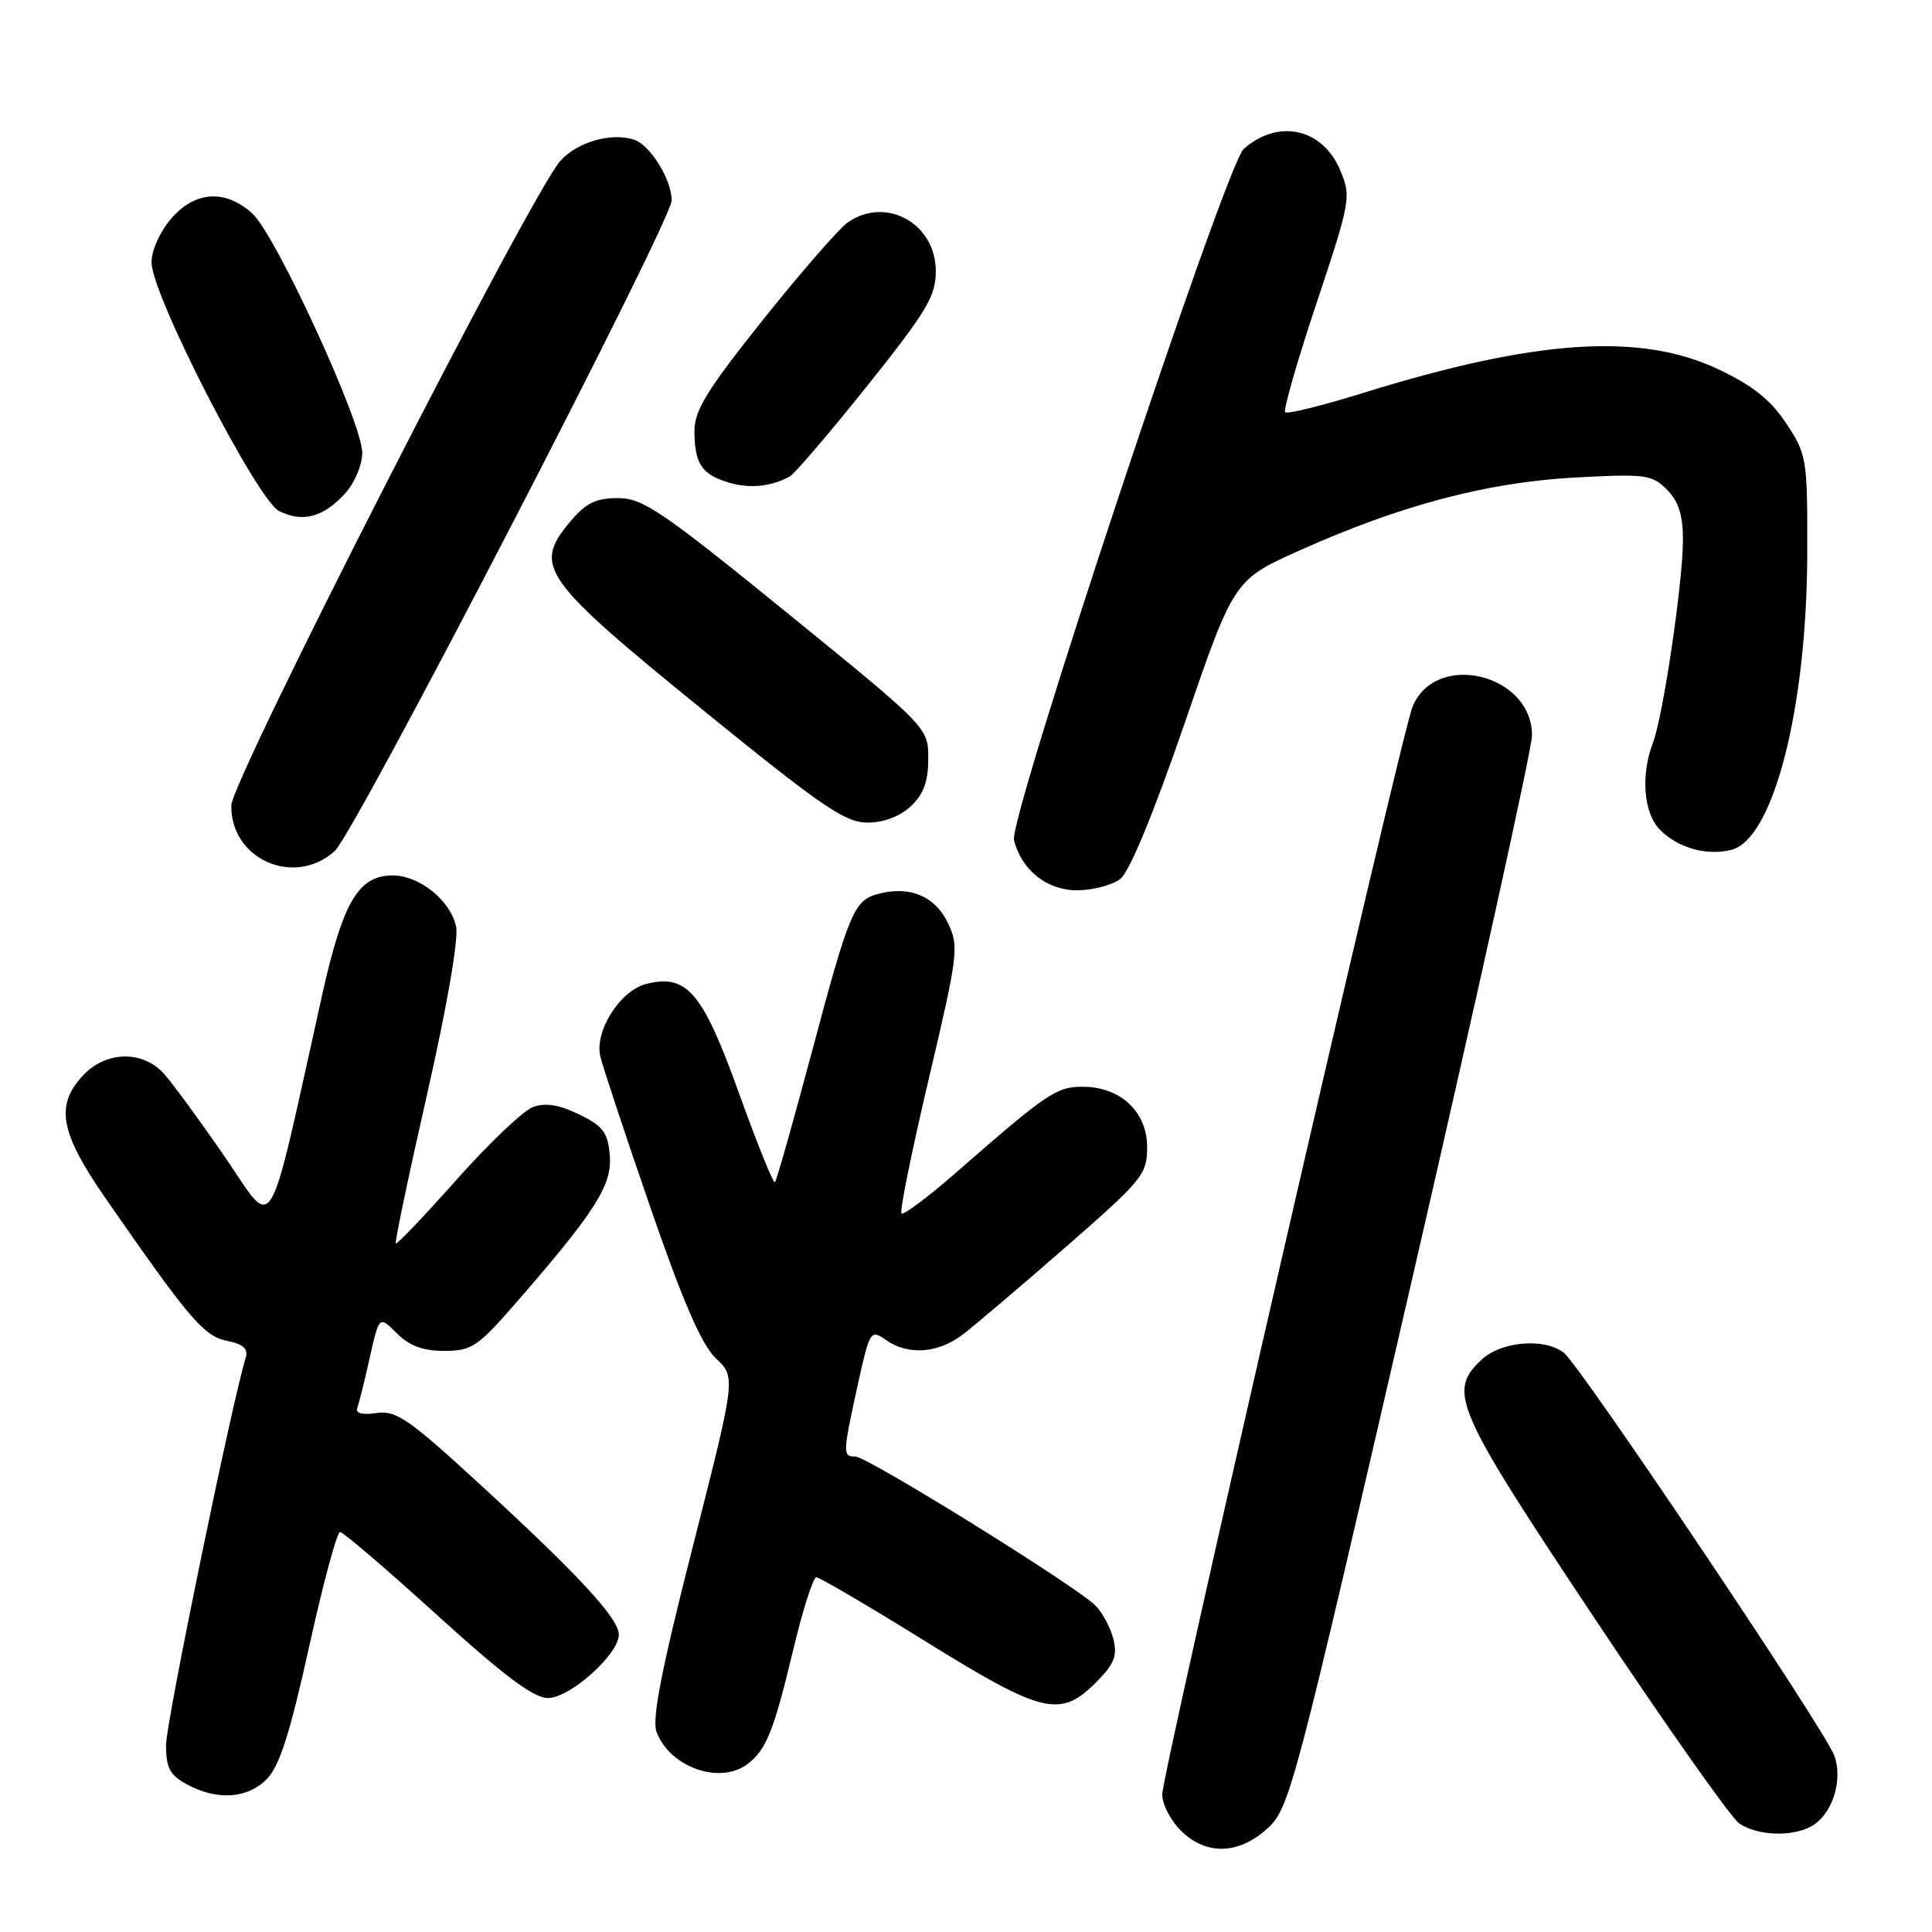 <?xml version="1.0" encoding="UTF-8" standalone="no"?>
<!DOCTYPE svg PUBLIC "-//W3C//DTD SVG 1.1//EN" "http://www.w3.org/Graphics/SVG/1.1/DTD/svg11.dtd" >
<svg xmlns="http://www.w3.org/2000/svg" xmlns:xlink="http://www.w3.org/1999/xlink" version="1.1" viewBox="0 0 256 256">
 <g >
 <path fill="currentColor"
d=" M 167.98 242.25 C 170.88 239.60 171.55 237.03 186.99 170.02 C 195.80 131.81 203.00 99.15 203.00 97.45 C 203.00 89.26 190.19 86.20 187.16 93.67 C 185.61 97.48 154.00 234.88 154.00 237.79 C 154.00 239.06 155.10 241.20 156.45 242.55 C 159.79 245.88 164.13 245.77 167.98 242.25 Z  M 239.93 242.04 C 242.77 240.52 244.28 235.88 243.03 232.57 C 241.68 229.02 209.39 180.93 207.22 179.25 C 204.64 177.24 198.92 177.73 196.31 180.17 C 191.80 184.42 192.72 186.54 211.22 214.33 C 220.69 228.55 229.34 240.82 230.44 241.60 C 232.76 243.22 237.33 243.43 239.93 242.04 Z  M 35.34 235.75 C 37.03 234.05 38.40 229.77 40.95 218.25 C 42.80 209.86 44.65 203.00 45.06 203.00 C 45.47 203.00 51.25 207.95 57.91 214.00 C 66.78 222.05 70.71 225.00 72.61 225.00 C 75.52 225.00 82.00 219.20 82.00 216.60 C 82.00 214.46 76.68 208.70 63.67 196.75 C 54.15 188.00 52.48 186.85 49.88 187.23 C 48.01 187.51 47.07 187.27 47.33 186.58 C 47.56 185.99 48.31 182.99 48.99 179.92 C 50.24 174.33 50.24 174.33 52.58 176.67 C 54.23 178.33 56.05 179.00 58.87 179.00 C 62.48 179.00 63.31 178.45 68.27 172.75 C 78.89 160.55 81.13 157.04 80.80 153.11 C 80.55 150.06 79.92 149.22 76.75 147.67 C 74.14 146.39 72.29 146.09 70.66 146.67 C 69.38 147.13 64.82 151.45 60.53 156.28 C 56.23 161.11 52.60 164.93 52.44 164.77 C 52.29 164.62 54.15 155.72 56.59 145.00 C 59.23 133.37 60.79 124.40 60.43 122.76 C 59.70 119.32 55.57 116.00 52.04 116.00 C 47.48 116.00 45.43 119.49 42.65 132.00 C 35.26 165.21 36.53 163.10 29.78 153.27 C 26.46 148.45 22.83 143.49 21.70 142.25 C 18.88 139.15 14.04 139.26 11.01 142.49 C 7.28 146.46 7.94 150.07 14.00 158.80 C 25.10 174.81 27.01 177.05 30.08 177.67 C 32.22 178.09 32.91 178.71 32.56 179.88 C 30.65 186.20 22.01 228.23 22.00 231.22 C 22.00 234.25 22.51 235.21 24.75 236.43 C 28.76 238.60 32.75 238.35 35.34 235.75 Z  M 99.09 233.72 C 101.54 231.84 102.55 229.29 105.07 218.75 C 106.35 213.39 107.74 209.00 108.17 209.00 C 108.59 209.00 115.11 212.82 122.65 217.50 C 138.13 227.10 140.48 227.67 145.18 222.97 C 147.62 220.54 148.08 219.42 147.54 217.22 C 147.17 215.73 146.11 213.72 145.17 212.76 C 142.70 210.24 114.93 193.00 113.34 193.00 C 111.64 193.00 111.66 192.62 113.64 183.57 C 115.24 176.31 115.35 176.13 117.37 177.54 C 120.34 179.63 124.28 179.34 127.62 176.80 C 129.20 175.58 135.34 170.37 141.25 165.21 C 151.42 156.33 152.00 155.62 152.00 151.99 C 152.00 147.31 148.46 144.00 143.44 144.00 C 139.98 144.00 138.76 144.83 126.72 155.34 C 122.99 158.60 119.72 161.05 119.45 160.79 C 119.19 160.52 120.82 152.49 123.07 142.94 C 126.97 126.43 127.09 125.41 125.61 122.31 C 123.93 118.79 120.64 117.37 116.53 118.40 C 113.15 119.25 112.60 120.54 107.52 139.60 C 105.07 148.76 102.90 156.44 102.68 156.65 C 102.47 156.86 100.32 151.53 97.90 144.80 C 93.11 131.48 91.03 129.02 85.65 130.37 C 82.16 131.25 78.75 136.63 79.55 140.00 C 79.88 141.38 82.86 150.38 86.18 160.00 C 90.53 172.59 92.97 178.20 94.87 180.00 C 97.51 182.50 97.51 182.50 91.82 204.85 C 87.65 221.19 86.36 227.82 87.00 229.50 C 88.79 234.21 95.43 236.52 99.09 233.72 Z  M 148.44 116.47 C 149.65 115.55 152.83 107.86 156.94 95.92 C 163.50 76.83 163.50 76.83 172.26 72.91 C 185.57 66.95 197.00 63.92 208.61 63.28 C 218.01 62.77 218.88 62.88 220.86 64.86 C 222.41 66.41 223.00 68.24 223.00 71.51 C 223.00 77.13 220.38 94.88 219.01 98.46 C 217.38 102.77 217.79 107.79 219.97 109.97 C 222.37 112.37 226.16 113.43 229.41 112.61 C 234.97 111.22 239.41 93.93 239.47 73.43 C 239.50 60.75 239.42 60.23 236.69 56.11 C 234.62 52.98 232.25 51.09 227.69 48.93 C 217.35 44.04 203.51 44.96 180.65 52.06 C 175.22 53.75 170.57 54.90 170.29 54.62 C 170.02 54.35 171.89 47.84 174.45 40.16 C 178.95 26.64 179.06 26.07 177.60 22.59 C 175.27 17.00 169.40 15.69 164.80 19.73 C 162.43 21.81 133.64 108.44 134.36 111.31 C 135.37 115.33 138.76 118.00 142.79 117.97 C 144.83 117.95 147.37 117.28 148.44 116.47 Z  M 44.37 112.75 C 47.04 110.33 89.00 29.29 89.00 26.55 C 89.00 23.78 86.14 19.18 83.99 18.50 C 80.96 17.53 76.51 18.82 74.26 21.30 C 70.41 25.55 30.70 103.33 30.65 106.72 C 30.54 113.88 39.02 117.60 44.37 112.75 Z  M 120.69 106.83 C 122.38 105.24 123.00 103.55 123.00 100.53 C 123.00 96.41 123.00 96.41 104.29 81.20 C 87.68 67.70 85.17 66.00 81.88 66.00 C 78.97 66.00 77.62 66.66 75.59 69.08 C 70.57 75.04 71.71 76.66 93.35 94.25 C 108.87 106.86 112.00 109.00 114.94 109.00 C 117.09 109.00 119.24 108.19 120.69 106.83 Z  M 45.75 65.36 C 47.00 63.99 48.00 61.60 48.00 59.99 C 48.00 56.02 36.51 31.03 33.40 28.25 C 29.79 25.02 25.75 25.32 22.59 29.08 C 21.13 30.81 20.03 33.32 20.08 34.83 C 20.21 39.30 34.10 66.30 37.00 67.73 C 40.14 69.27 42.87 68.53 45.75 65.36 Z  M 104.66 63.13 C 105.29 62.78 109.91 57.38 114.91 51.13 C 122.78 41.28 124.00 39.24 124.00 35.95 C 124.00 29.60 117.39 25.94 112.32 29.48 C 111.16 30.30 106.11 36.10 101.10 42.37 C 93.67 51.69 92.00 54.39 92.02 57.14 C 92.03 61.46 92.99 62.88 96.59 63.95 C 99.37 64.77 102.16 64.49 104.66 63.13 Z "/>
</g>
</svg>